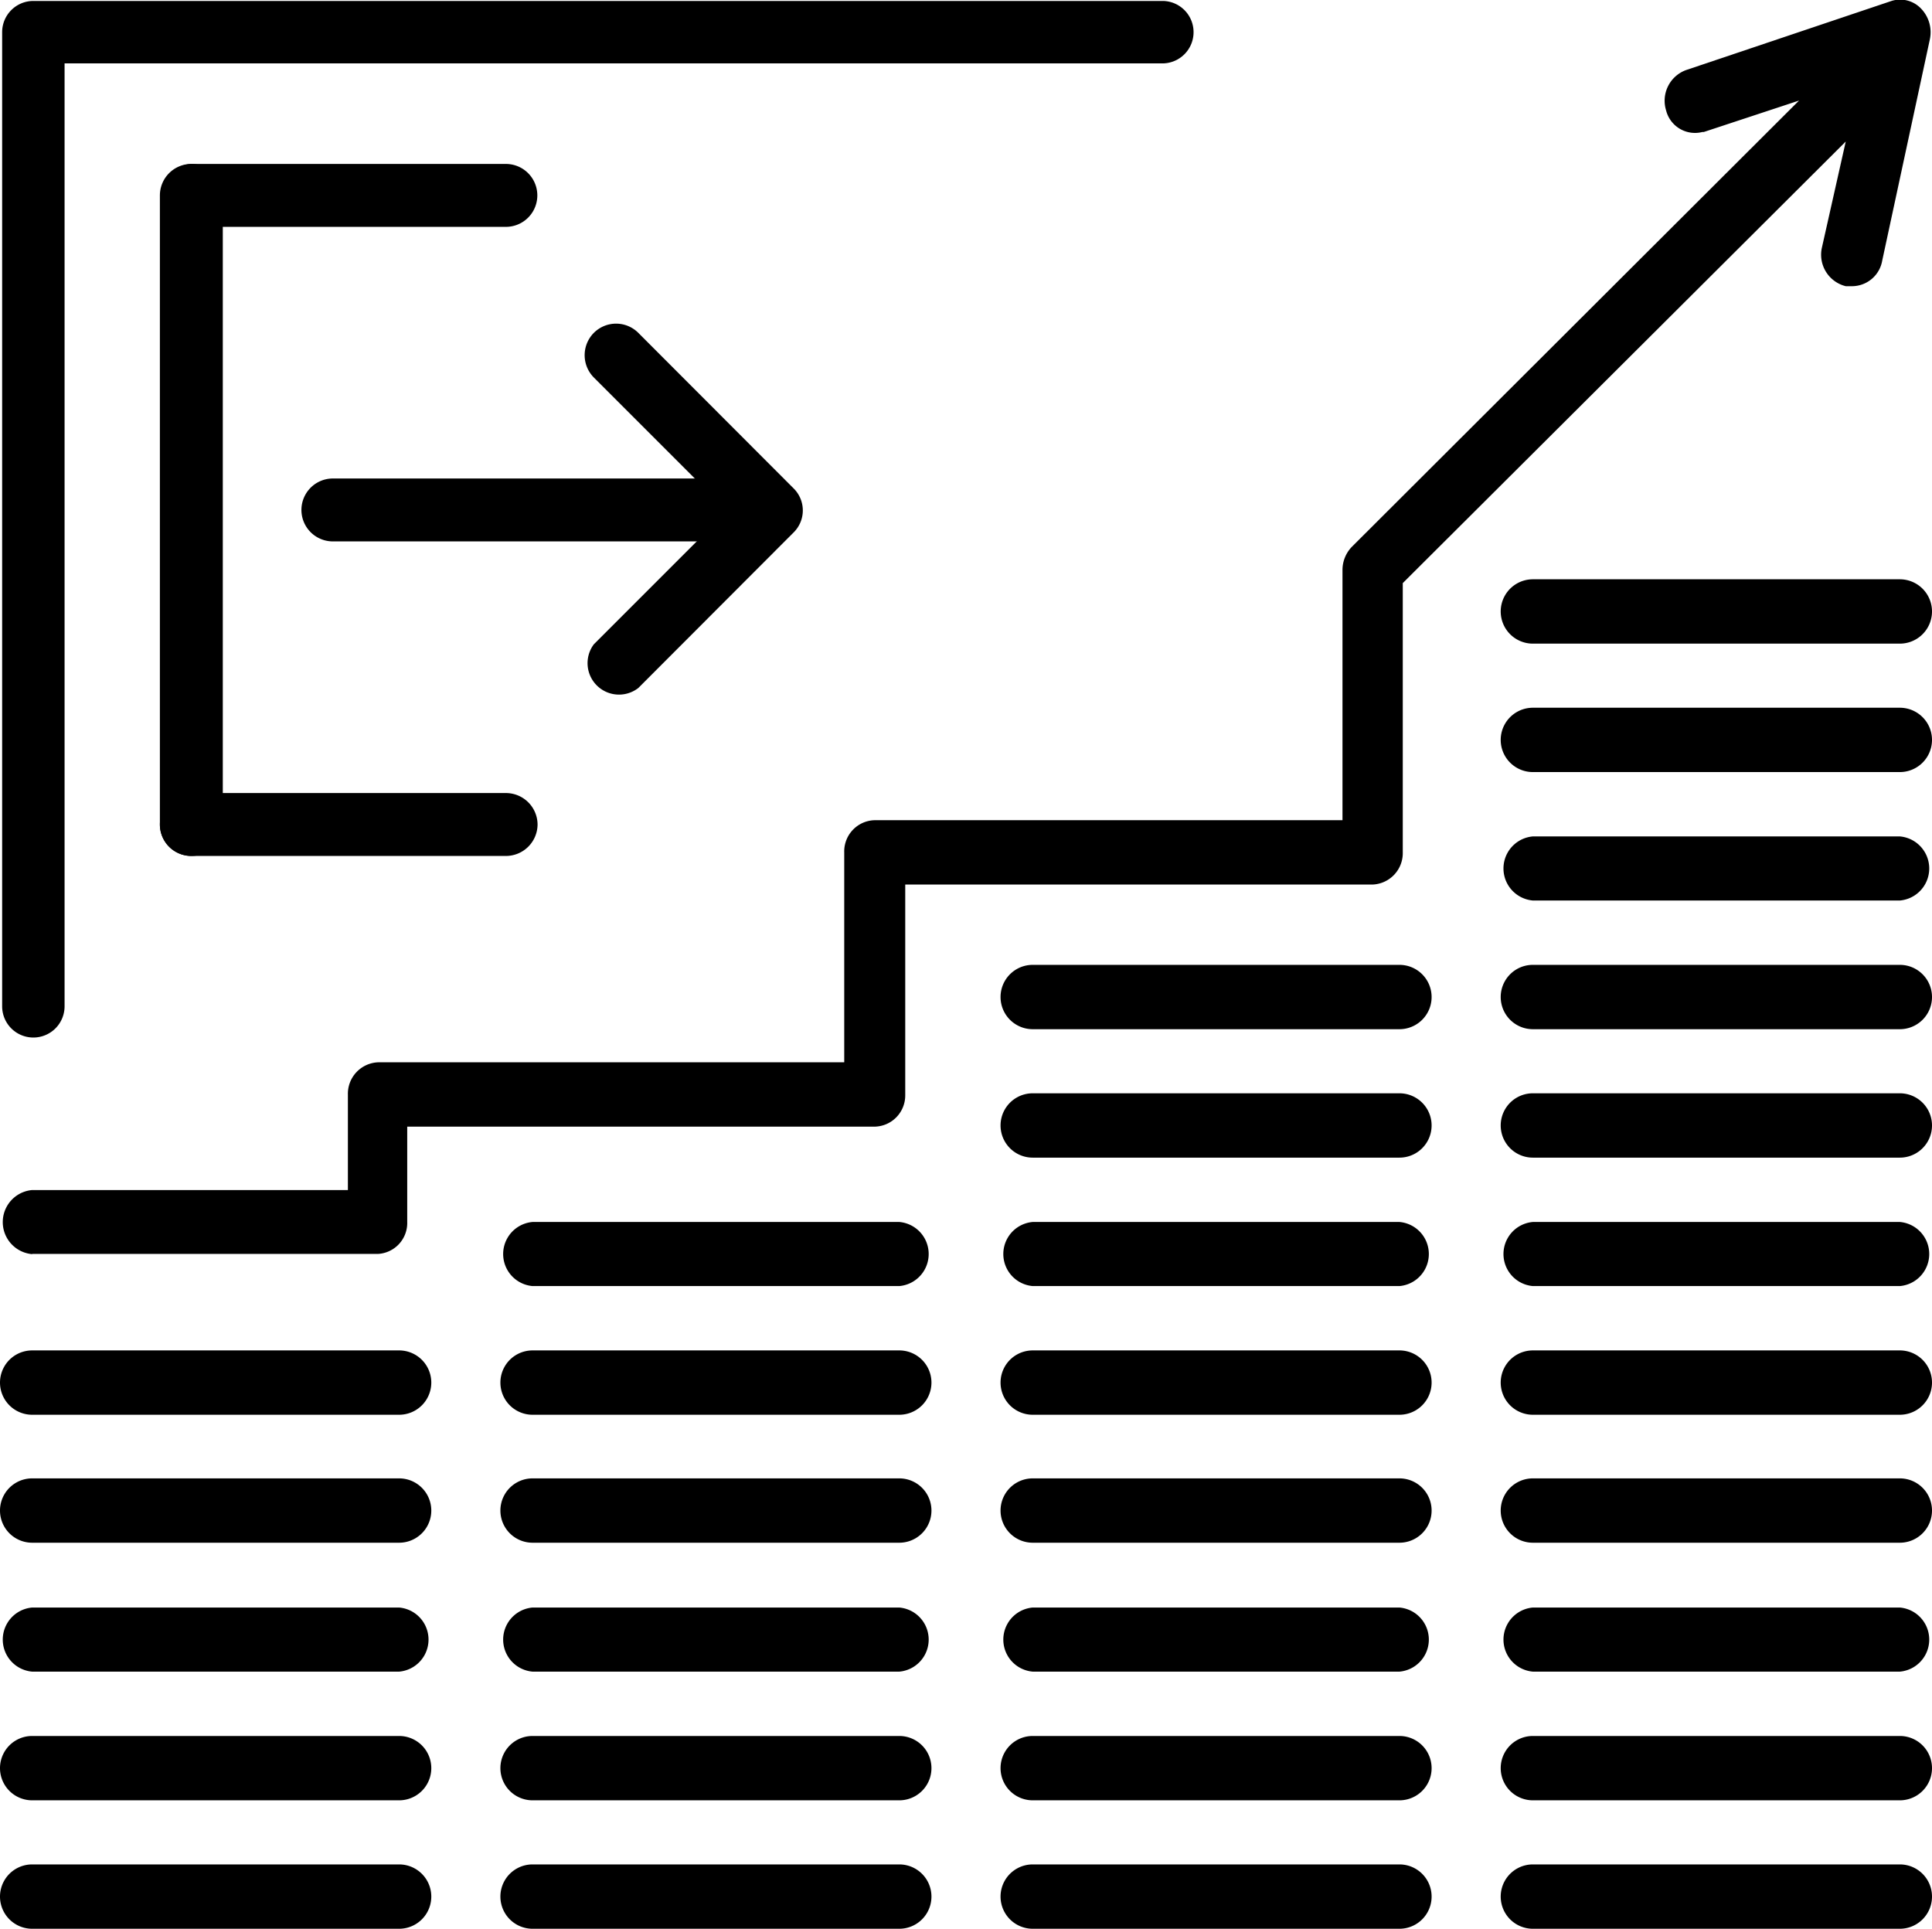 <svg id="Layer_1" data-name="Layer 1" xmlns="http://www.w3.org/2000/svg" viewBox="0 0 81.08 80.94"><title>Exit_preperation</title><path d="M79.64,24.27H64.24a1.35,1.35,0,1,0,0,2.7h15.4a1.35,1.35,0,0,0,0-2.7Z" transform="translate(0.09 0.04)"></path><path d="M79.64,29.66H64.24a1.35,1.35,0,1,0,0,2.7h15.4a1.35,1.35,0,0,0,0-2.7Z" transform="translate(0.09 0.04)"></path><path d="M79.64,35.06H64.24a1.35,1.35,0,0,0,0,2.69h15.4a1.35,1.35,0,0,0,0-2.69Z" transform="translate(0.09 0.04)"></path><path d="M79.64,40.45H64.24a1.35,1.35,0,1,0,0,2.7h15.4a1.35,1.35,0,1,0,0-2.7Z" transform="translate(0.09 0.04)"></path><path d="M79.64,45.84H64.24a1.35,1.35,0,1,0,0,2.7h15.4a1.35,1.35,0,0,0,0-2.7Z" transform="translate(0.09 0.04)"></path><path d="M79.64,51.24H64.24a1.35,1.35,0,0,0,0,2.69h15.4a1.35,1.35,0,0,0,0-2.69Z" transform="translate(0.09 0.04)"></path><path d="M79.64,56.63H64.24a1.35,1.35,0,1,0,0,2.7h15.4a1.35,1.35,0,0,0,0-2.7Z" transform="translate(0.09 0.04)"></path><path d="M79.64,62H64.24a1.35,1.35,0,1,0,0,2.7h15.4a1.35,1.35,0,0,0,0-2.7Z" transform="translate(0.09 0.04)"></path><path d="M79.64,67.42H64.24a1.35,1.35,0,0,0,0,2.69h15.4a1.35,1.35,0,0,0,0-2.69Z" transform="translate(0.09 0.04)"></path><path d="M79.64,72.81H64.24a1.35,1.35,0,1,0,0,2.7h15.4a1.35,1.35,0,0,0,0-2.7Z" transform="translate(0.09 0.04)"></path><path d="M79.64,78.2H64.24a1.35,1.35,0,1,0,0,2.7h15.4a1.35,1.35,0,0,0,0-2.7Z" transform="translate(0.09 0.04)"></path><path d="M58.64,45.84H43.25a1.35,1.35,0,0,0,0,2.7H58.64a1.35,1.35,0,1,0,0-2.7Z" transform="translate(0.09 0.04)"></path><path d="M58.64,40.45H43.25a1.35,1.35,0,0,0,0,2.7H58.64a1.35,1.35,0,1,0,0-2.7Z" transform="translate(0.09 0.04)"></path><path d="M58.64,51.24H43.25a1.35,1.35,0,0,0,0,2.69H58.64a1.35,1.35,0,0,0,0-2.69Z" transform="translate(0.09 0.04)"></path><path d="M58.64,56.63H43.25a1.35,1.35,0,0,0,0,2.7H58.64a1.35,1.35,0,1,0,0-2.7Z" transform="translate(0.09 0.04)"></path><path d="M58.64,62H43.25a1.35,1.35,0,1,0,0,2.7H58.64a1.35,1.35,0,1,0,0-2.7Z" transform="translate(0.09 0.04)"></path><path d="M58.64,67.42H43.25a1.35,1.35,0,0,0,0,2.69H58.64a1.35,1.35,0,0,0,0-2.69Z" transform="translate(0.09 0.04)"></path><path d="M58.64,72.81H43.25a1.35,1.35,0,1,0,0,2.7H58.64a1.35,1.35,0,1,0,0-2.7Z" transform="translate(0.09 0.04)"></path><path d="M58.64,78.2H43.25a1.35,1.35,0,1,0,0,2.7H58.64a1.35,1.35,0,1,0,0-2.7Z" transform="translate(0.09 0.04)"></path><path d="M37.65,56.63H22.26a1.35,1.35,0,1,0,0,2.7H37.65a1.35,1.35,0,1,0,0-2.7Z" transform="translate(0.09 0.04)"></path><path d="M37.65,51.24H22.26a1.35,1.35,0,0,0,0,2.69H37.65a1.35,1.35,0,0,0,0-2.69Z" transform="translate(0.09 0.04)"></path><path d="M37.65,62H22.26a1.35,1.35,0,1,0,0,2.7H37.65a1.35,1.35,0,1,0,0-2.7Z" transform="translate(0.09 0.04)"></path><path d="M37.65,67.42H22.26a1.35,1.35,0,0,0,0,2.69H37.65a1.35,1.35,0,0,0,0-2.69Z" transform="translate(0.09 0.04)"></path><path d="M37.65,72.81H22.26a1.35,1.35,0,1,0,0,2.7H37.65a1.35,1.35,0,1,0,0-2.7Z" transform="translate(0.09 0.04)"></path><path d="M37.65,78.2H22.26a1.35,1.35,0,1,0,0,2.7H37.65a1.35,1.35,0,1,0,0-2.7Z" transform="translate(0.09 0.04)"></path><path d="M16.66,56.63H1.26a1.35,1.35,0,1,0,0,2.7h15.4a1.35,1.35,0,1,0,0-2.7Z" transform="translate(0.09 0.04)"></path><path d="M16.66,62H1.26a1.35,1.35,0,1,0,0,2.7h15.4a1.35,1.35,0,1,0,0-2.7Z" transform="translate(0.09 0.04)"></path><path d="M16.66,67.42H1.26a1.35,1.35,0,0,0,0,2.69h15.4a1.35,1.35,0,0,0,0-2.69Z" transform="translate(0.09 0.04)"></path><path d="M16.66,72.81H1.26a1.35,1.35,0,0,0,0,2.7h15.4a1.35,1.35,0,1,0,0-2.7Z" transform="translate(0.09 0.04)"></path><path d="M16.66,78.2H1.26a1.35,1.35,0,1,0,0,2.7h15.4a1.35,1.35,0,1,0,0-2.7Z" transform="translate(0.09 0.04)"></path><path d="M1.26,52.58H15.78A1.3,1.3,0,0,0,17,51.24h0v-4H36.6a1.31,1.31,0,0,0,1.3-1.32V37.08H57.51a1.32,1.32,0,0,0,1.27-1.35h0V24.43L77.37,5.9l-1,4.45a1.36,1.36,0,0,0,1,1.62h.28A1.29,1.29,0,0,0,78.9,10.9l2-9.29A1.43,1.43,0,0,0,80.53.32,1.21,1.21,0,0,0,79.29,0L70.67,2.9a1.37,1.37,0,0,0-.84,1.69,1.25,1.25,0,0,0,1.52.91l.06,0,4-1.32L56.65,22.9a1.4,1.4,0,0,0-.4,1V34.38H36.6a1.31,1.31,0,0,0-1.26,1.35v8.81H15.78a1.32,1.32,0,0,0-1.27,1.36v4H1.26a1.35,1.35,0,0,0,0,2.69Z" transform="translate(0.09 0.04)"></path><path d="M7.94,6.84h0A1.32,1.32,0,0,1,9.26,8.16v26.4a1.32,1.32,0,0,1-1.32,1.32h0a1.32,1.32,0,0,1-1.32-1.32V8.16A1.32,1.32,0,0,1,7.94,6.84Z" transform="translate(0.09 0.04)"></path><path d="M8,9.48A1.32,1.32,0,1,1,8,6.84H21.14a1.32,1.32,0,1,1,0,2.64Z" transform="translate(0.09 0.04)"></path><path d="M6.62,34.56h0a1.32,1.32,0,0,1,1.32-1.32H21.15a1.33,1.33,0,0,1,1.32,1.32h0a1.33,1.33,0,0,1-1.32,1.32H7.94A1.32,1.32,0,0,1,6.62,34.56Z" transform="translate(0.09 0.04)"></path><path d="M13.88,22.68a1.32,1.32,0,0,1,0-2.64H30.39a1.32,1.32,0,0,1,0,2.64Z" transform="translate(0.09 0.04)"></path><path d="M33.23,22.29,26.7,28.83A1.32,1.32,0,0,1,24.83,27l5.6-5.6-5.6-5.6a1.33,1.33,0,0,1,0-1.87,1.32,1.32,0,0,1,1.87,0l6.53,6.54A1.3,1.3,0,0,1,33.23,22.29Z" transform="translate(0.09 0.04)"></path><path id="exit1" class="cls-1" d="M65,80.56a0,0,0,0,1,0,0h0Zm0,0a0,0,0,0,1,0,0h0ZM0,1.31V42.19A1.31,1.31,0,0,0,1.31,43.5h0a1.31,1.31,0,0,0,1.31-1.31V2.62H48.73A1.31,1.31,0,0,0,50,1.31h0A1.31,1.31,0,0,0,48.73,0H1.31A1.31,1.31,0,0,0,0,1.31Z" transform="translate(0.09 0.04)"></path></svg>
